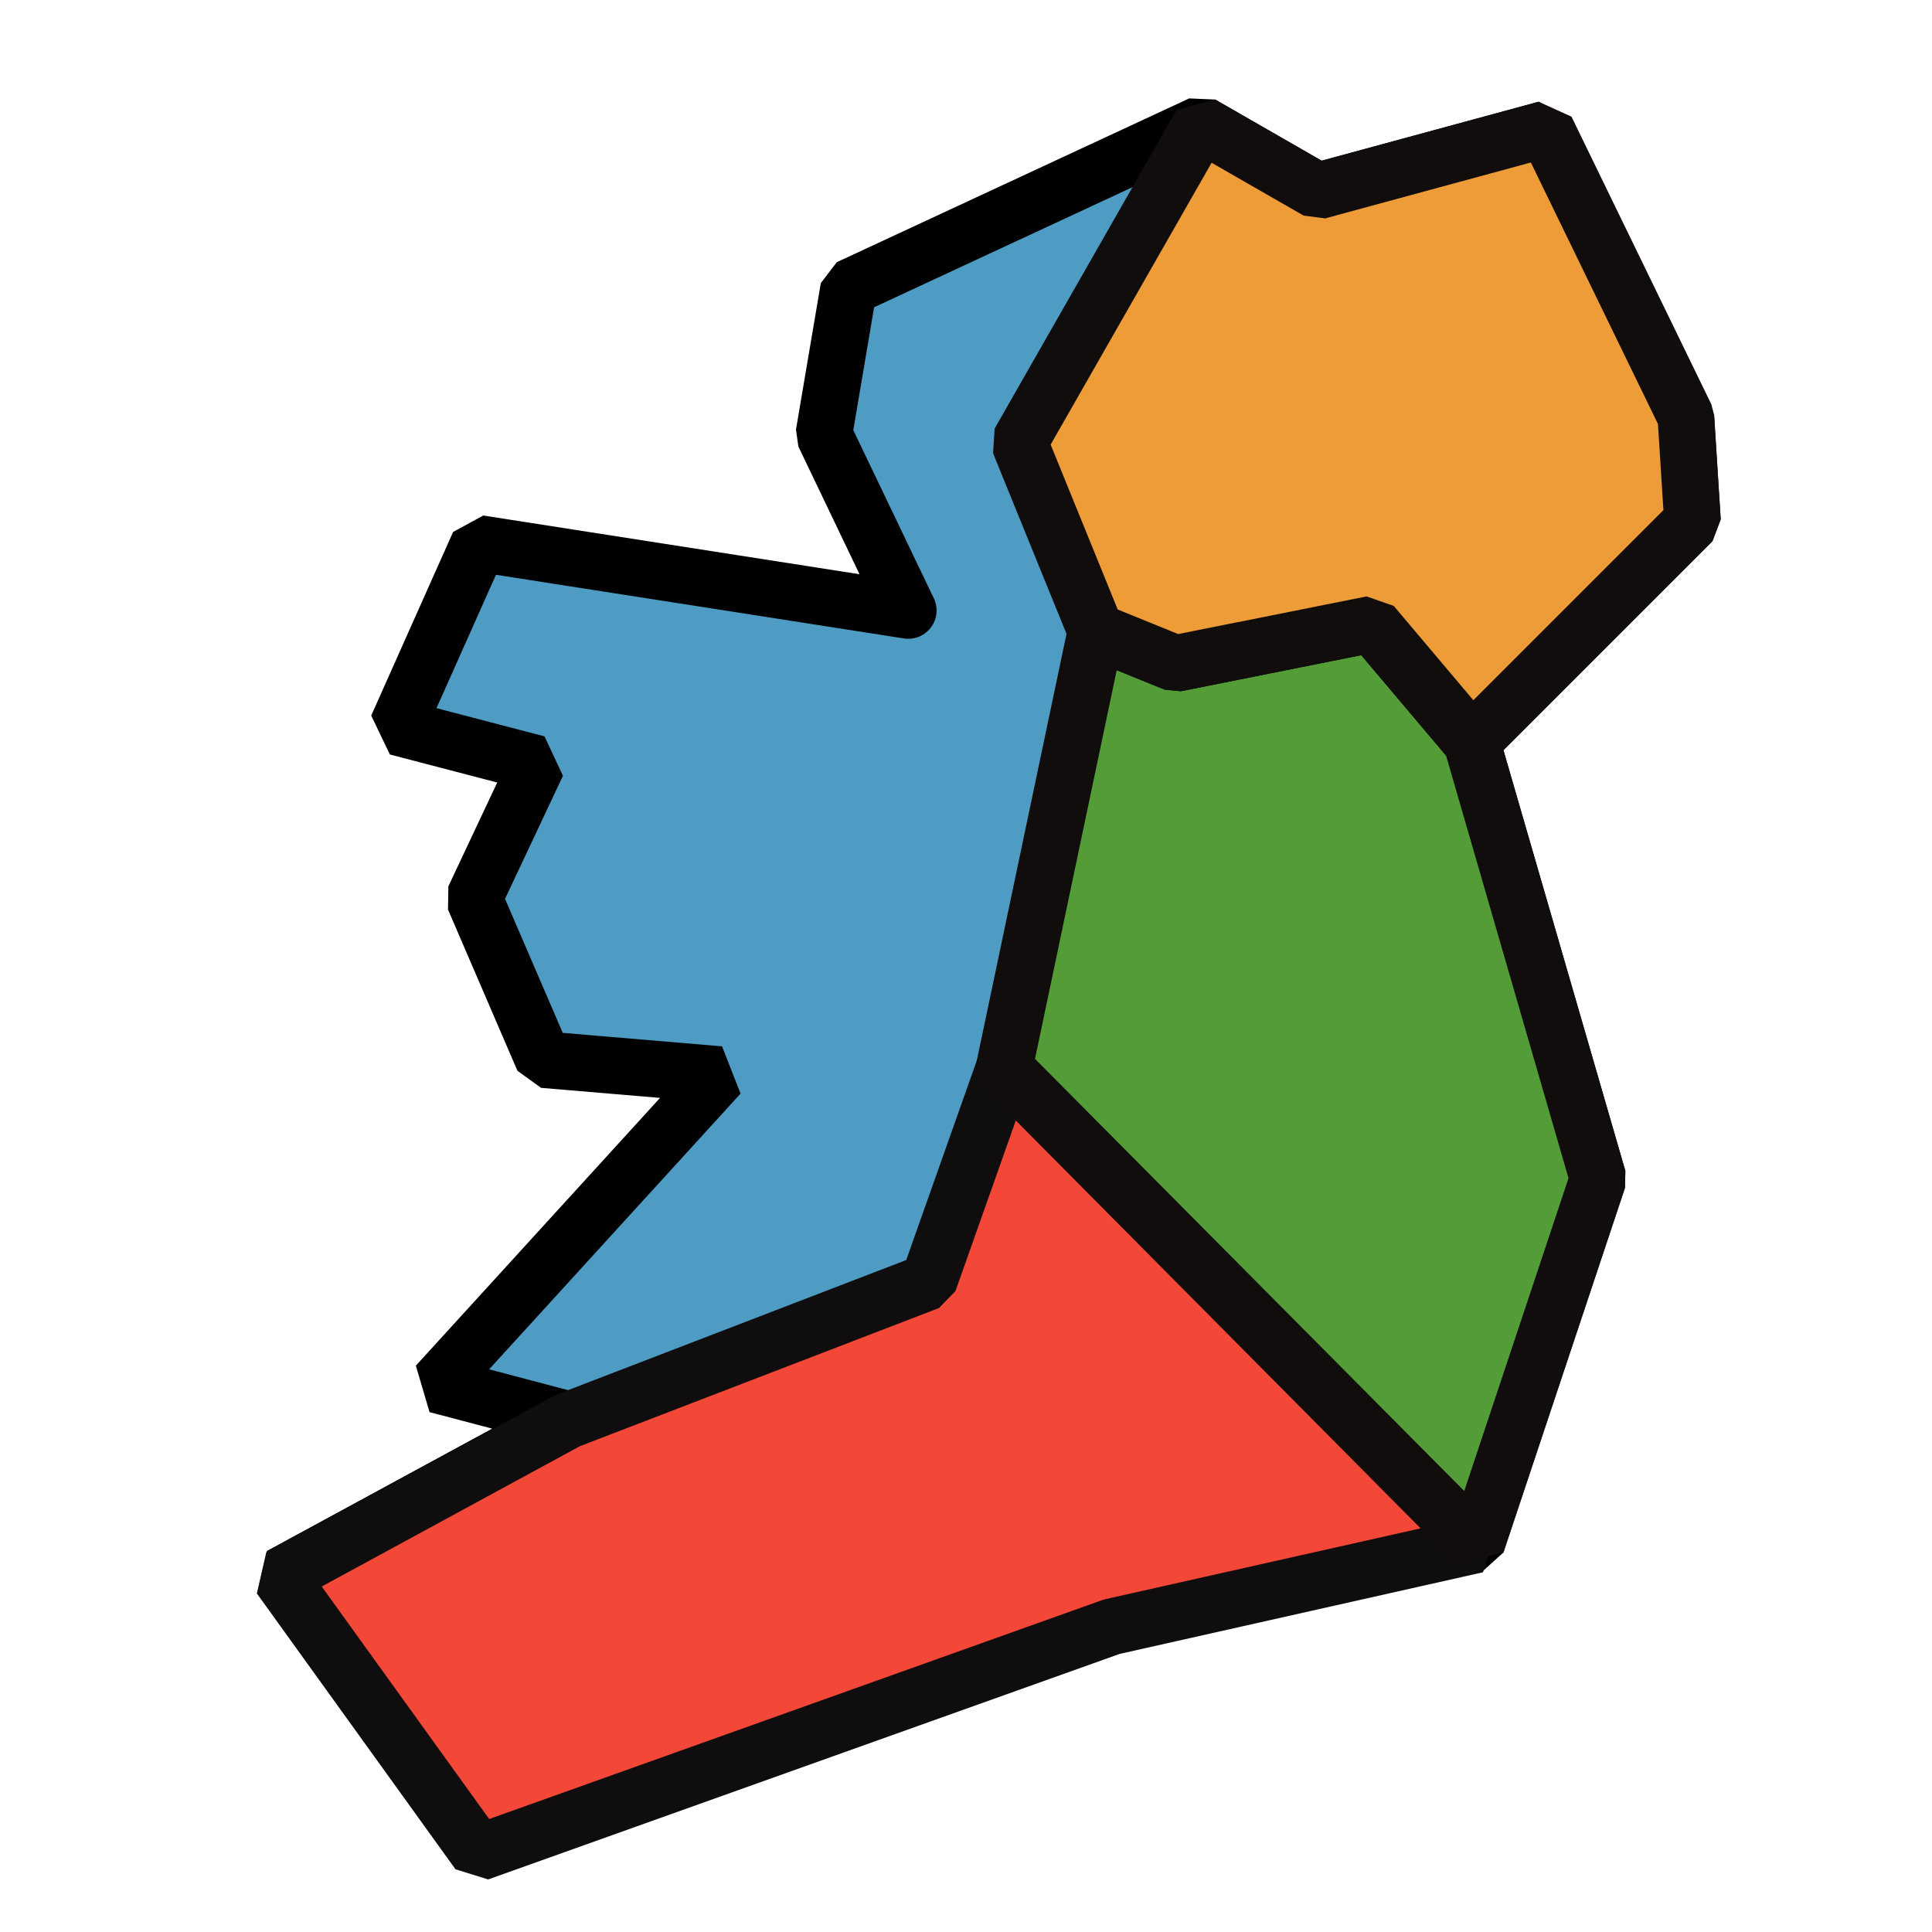 <?xml version="1.0" encoding="UTF-8" standalone="no"?>
<!-- Created with Inkscape (http://www.inkscape.org/) -->

<svg
   width="512mm"
   height="512mm"
   viewBox="0 0 512 512"
   version="1.1"
   id="svg5"
   inkscape:version="1.1.2 (0a00cf5339, 2022-02-04)"
   sodipodi:docname="counties.svg"
   inkscape:export-filename="/home/farrell/gitprojects/snipgenie/svg/bar.png"
   inkscape:export-xdpi="25.4"
   inkscape:export-ydpi="25.4"
   xmlns:inkscape="http://www.inkscape.org/namespaces/inkscape"
   xmlns:sodipodi="http://sodipodi.sourceforge.net/DTD/sodipodi-0.dtd"
   xmlns="http://www.w3.org/2000/svg"
   xmlns:svg="http://www.w3.org/2000/svg">
  <sodipodi:namedview
     id="namedview7"
     pagecolor="#ffffff"
     bordercolor="#999999"
     borderopacity="1"
     inkscape:pageshadow="0"
     inkscape:pageopacity="0"
     inkscape:pagecheckerboard="0"
     inkscape:document-units="mm"
     showgrid="false"
     width="209mm"
     inkscape:zoom="0.20115686"
     inkscape:cx="939.56527"
     inkscape:cy="966.90712"
     inkscape:window-width="2560"
     inkscape:window-height="1300"
     inkscape:window-x="0"
     inkscape:window-y="0"
     inkscape:window-maximized="1"
     inkscape:current-layer="layer1" />
  <defs
     id="defs2">
    <inkscape:path-effect
       effect="simplify"
       id="path-effect1700"
       is_visible="true"
       lpeversion="1"
       steps="1"
       threshold="0"
       smooth_angles="360"
       helper_size="0"
       simplify_individual_paths="false"
       simplify_just_coalesce="false" />
    <inkscape:path-effect
       effect="simplify"
       id="path-effect1696"
       is_visible="true"
       lpeversion="1"
       steps="1"
       threshold="0"
       smooth_angles="360"
       helper_size="0"
       simplify_individual_paths="false"
       simplify_just_coalesce="false" />
    <inkscape:path-effect
       effect="simplify"
       id="path-effect1348"
       is_visible="true"
       lpeversion="1"
       steps="1"
       threshold="0"
       smooth_angles="360"
       helper_size="0"
       simplify_individual_paths="false"
       simplify_just_coalesce="false" />
  </defs>
  <g
     inkscape:label="Layer 1"
     inkscape:groupmode="layer"
     id="layer1">
    <path
       style="fill:#4e9cc4;stroke:#000000;stroke-width:15;stroke-linecap:round;stroke-linejoin:bevel;stroke-miterlimit:4;stroke-dasharray:none;stroke-opacity:1;fill-opacity:1"
       d="m 240.701,161.783 -113.774,-17.757 -21.703,48.666 37.178,9.708 -16.79,35.67 18.414,42.748 46.693,3.946 -74.973,82.207 34.856,9.207 -76.288,41.432 52.612,73 167.702,-59.847 96.675,-21.703 32.225,-96.675 -33.54,-115.747 58.531,-58.531 -1.752,-27.702 -17.32,-8.469 -19.73,-67.738 -60.504,16.441 -30.91,-17.757 -93.387,43.405 -6.577,38.802 22.36,46.693"
       id="path1928"
       sodipodi:nodetypes="cccccccccccccccccccccccc" />
    <path
       id="path3129"
       style="fill:#f34737;stroke:#0f0d0d;stroke-width:70.989;stroke-linecap:round;stroke-linejoin:bevel;paint-order:markers fill stroke;stroke-miterlimit:4;stroke-dasharray:none"
       inkscape:transform-center-x="-15.12431"
       inkscape:transform-center-y="11.833001"
       transform="matrix(0.212,0,0,0.211,301.122,178.144)"
       d="M 425.629,1095.828 -30.642,1198.819 -822.134,1482.824 -1070.444,1136.4 -710.394,939.782 -259.506,765.499 -165.224,497.729 Z"
       sodipodi:nodetypes="cccccccc" />
    <path
       id="path3129-0"
       style="fill:#539c37;stroke:#110d0d;stroke-width:15;stroke-linecap:round;stroke-linejoin:bevel;paint-order:markers fill stroke;stroke-opacity:1;fill-opacity:1;stroke-miterlimit:4;stroke-dasharray:none"
       inkscape:transform-center-x="-15.12431"
       inkscape:transform-center-y="11.833001"
       d="m 423.529,312.386 -32.225,96.675 -125.19,-126.034 24.333,-115.747 21.045,8.55 52.129,-10.419 26.368,31.228 z"
       sodipodi:nodetypes="cccccccc" />
    <path
       id="path3129-0-5"
       style="fill:#ed9c37;fill-opacity:1;stroke:#110d0d;stroke-width:15;stroke-linecap:round;stroke-linejoin:bevel;stroke-opacity:1;paint-order:markers fill stroke;stroke-miterlimit:4;stroke-dasharray:none"
       inkscape:transform-center-x="-15.12431"
       inkscape:transform-center-y="11.833001"
       d="m 446.768,110.405 1.752,27.702 -58.531,58.531 -26.368,-31.228 -52.129,10.419 -21.045,-8.55 -20.336,-50.007 48.194,-84.39 30.91,17.757 60.504,-16.441 z"
       sodipodi:nodetypes="ccccccccccc" />
  </g>
</svg>

